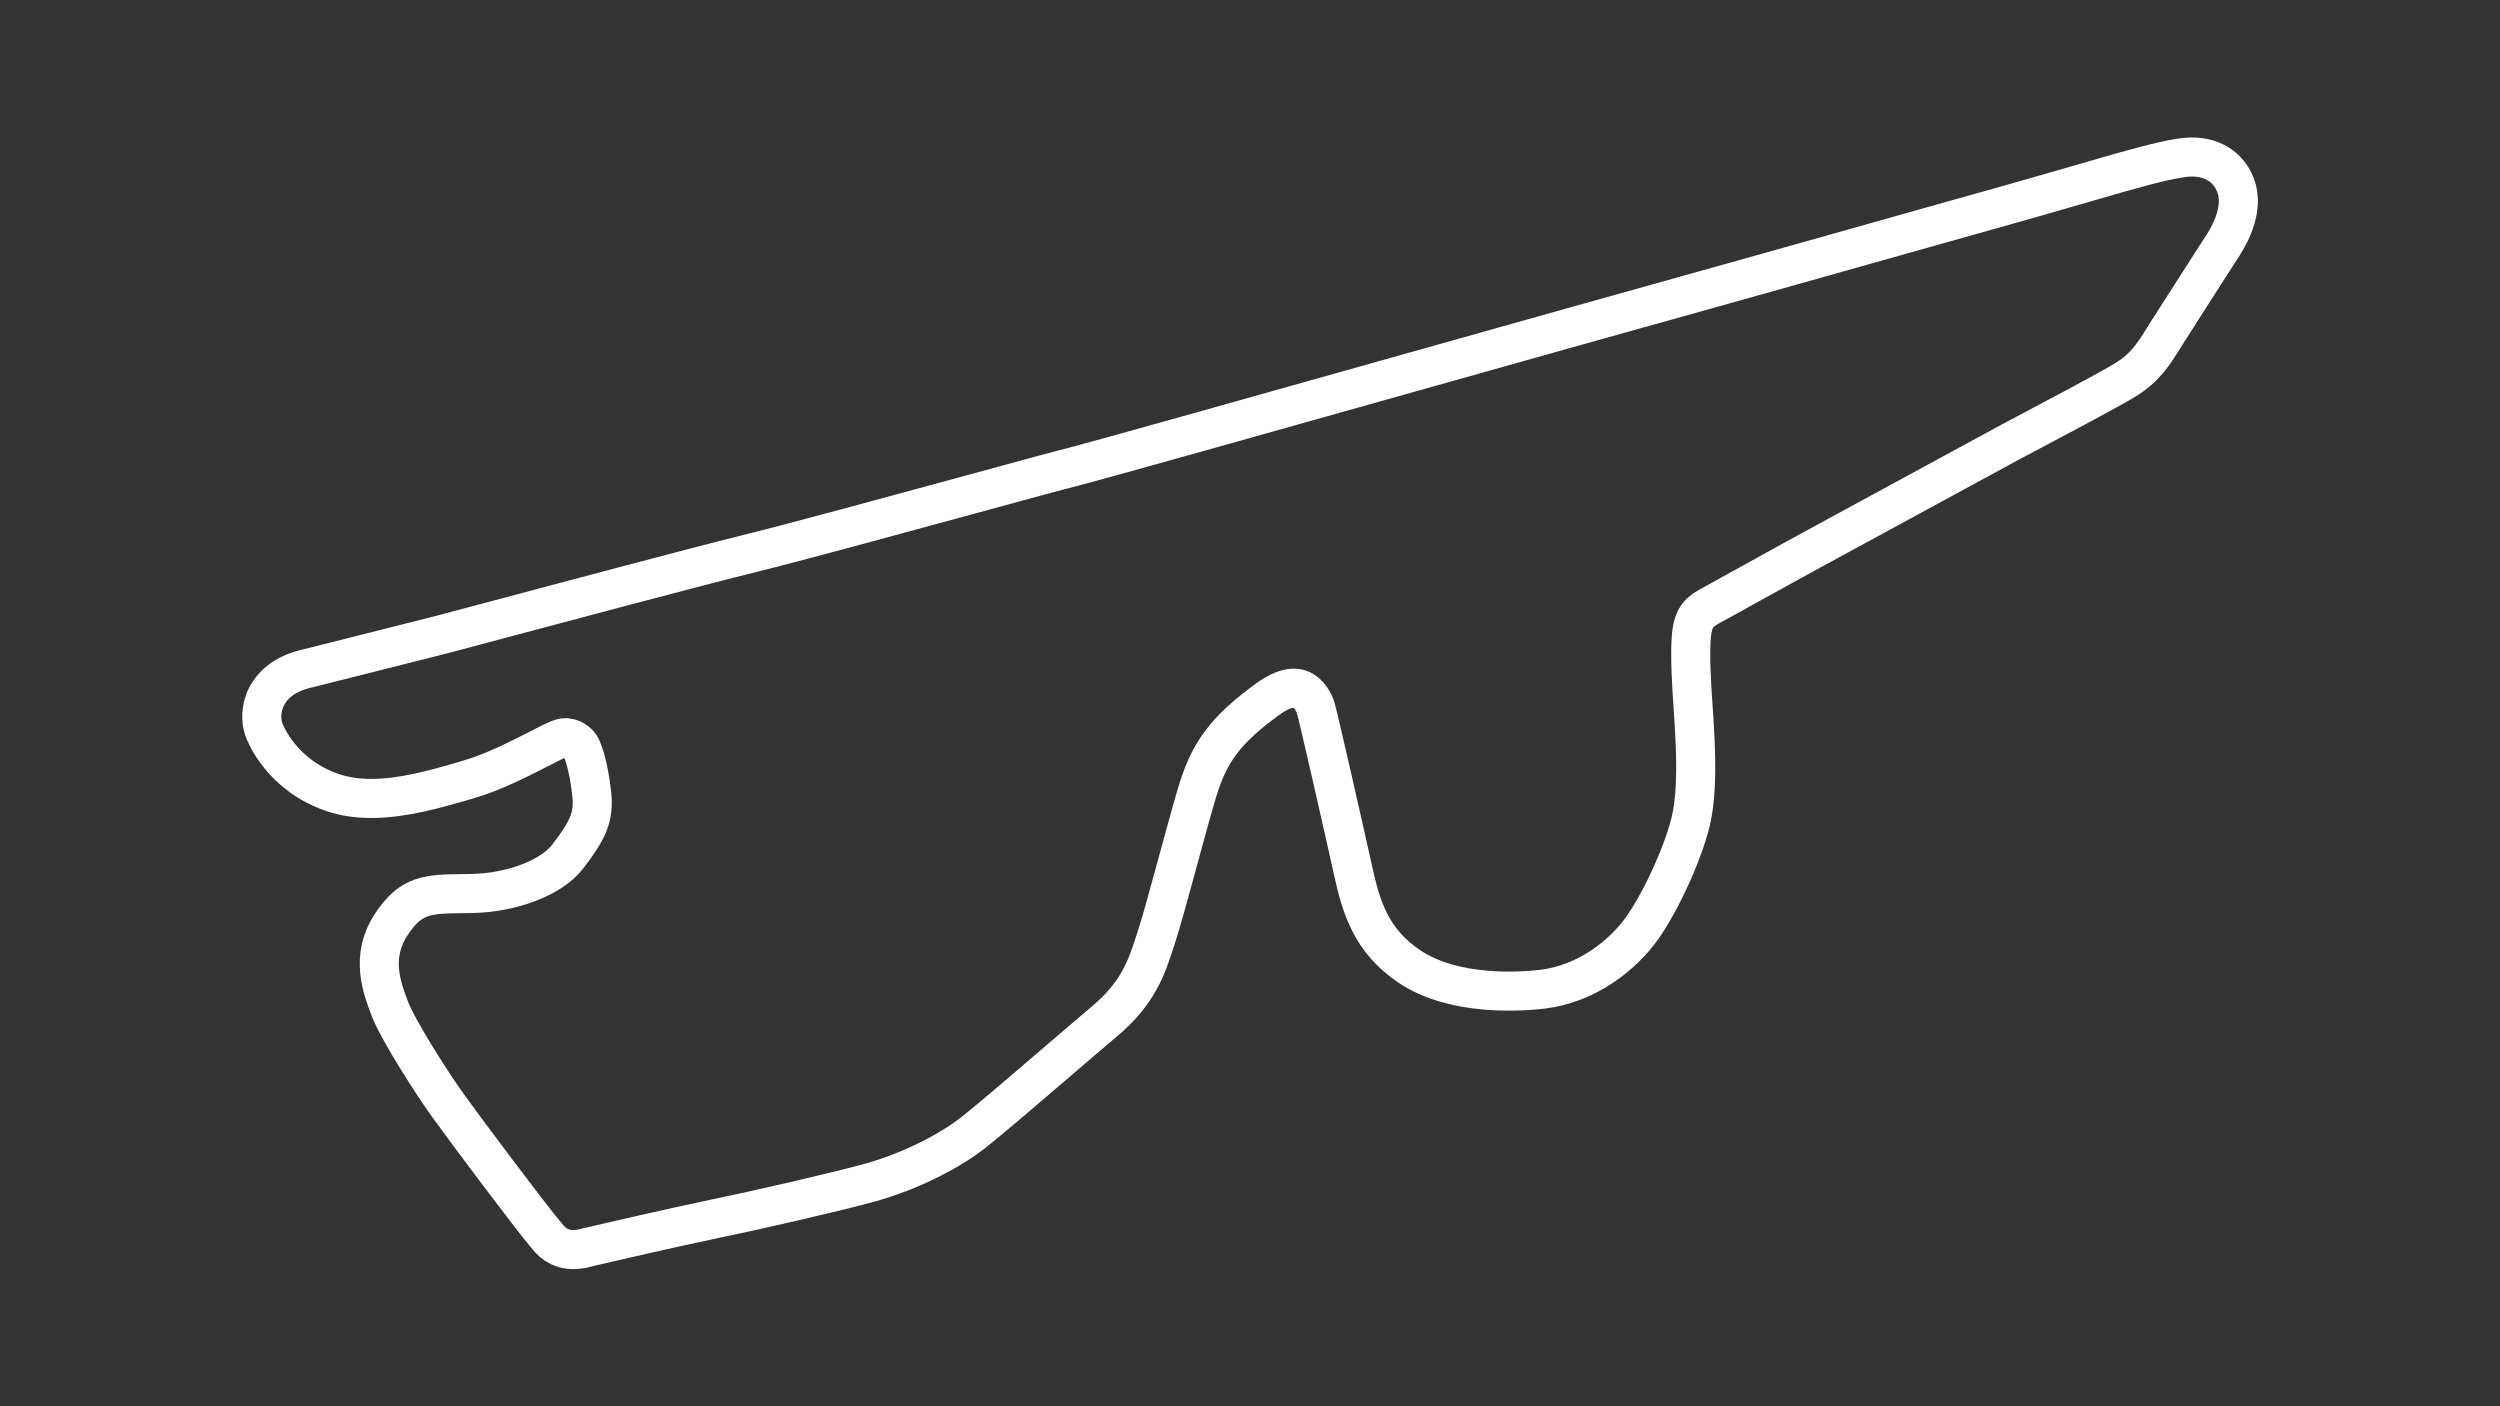 <?xml version="1.0" encoding="utf-8"?>
<!-- Generator: Adobe Illustrator 27.0.1, SVG Export Plug-In . SVG Version: 6.00 Build 0)  -->
<svg version="1.1" id="NoChicane_-_Config" xmlns="http://www.w3.org/2000/svg" xmlns:xlink="http://www.w3.org/1999/xlink" x="0px"
	 y="0px" viewBox="0 0 1920 1080" style="enable-background:new 0 0 1920 1080;" xml:space="preserve">
<rect x="0" y="0" width="1920" height="1080" fill="#333333" stroke="none"/>
<style type="text/css">
	.track-surface{fill:none;stroke:#FFFFFF;stroke-width:30;stroke-miterlimit:10;}
</style>
<path class="track-surface" d="M440.2,959.7c-6.7,0-14.2-2.3-20.8-11.2c-11.2-13-65.4-85.4-75.3-99.4c-10.2-13.9-38.2-57.3-44.7-74.4
	c-6-15.8-15.2-39.7,0.9-64.4c15.3-23.5,28.1-23.7,56-24c1.8,0,3.7,0,5.7-0.1c31.2-0.5,61.7-12.2,74.1-28.5
	c15.2-19.8,20.2-30,18.4-47.5c-2.5-23.6-7.5-36-9.5-38.3c-2.5-2.8-7.8-7.2-15-4.5c-3.4,1.2-9.6,4.4-16.8,8.1
	c-14.7,7.5-34.8,17.8-53.7,23.2c-1.6,0.5-3.3,0.9-5,1.5c-19.9,5.7-45,13-69.3,13c-10.2,0-20.3-1.3-29.7-4.5
	c-39-13.3-51.5-44.8-52.8-48.3c-2.3-6.2-2.8-16.3,2.3-26c3.7-7,11.7-16.1,28.9-20.5c8.6-2.2,21.3-5.4,35.1-8.8
	c27.9-7,59.5-15,70.9-17.9c3.7-1,14.9-4,30.4-8.1c53.9-14.4,166.1-44.3,207.4-54.5c32.2-7.9,107-28.3,167.2-44.7
	c39.1-10.7,70-19.1,79.8-21.5c14.7-3.7,151.2-42,271.5-75.9c82.2-23.1,159.9-45,197.9-55.5c35.7-9.9,120.8-33.9,182.9-51.4
	c32.7-9.2,58.5-16.5,66.2-18.6c14.6-4.1,39.9-11.4,60.3-17.3c10.2-3,18.9-5.5,23.9-6.9c26.4-7.5,43.7-11.5,52.8-12.1
	c17.5-1.2,31.2,6.9,36.8,21.8l0,0c6.3,16.8-3.3,35.9-9.7,45.8c-1.7,2.7-5.2,8.2-9.6,14.9c-11,17.2-27.6,43.1-33.8,52.8
	c-0.8,1.3-1.6,2.5-2.3,3.7c-7.7,12.3-14.4,23-29.6,32.2c-12.3,7.5-52,28.5-75.6,41c-5,2.6-9.2,4.9-12.3,6.5
	c-9.3,5-47,25.5-83.4,45.3c-30.9,16.8-60,32.7-67.5,36.7c-9.3,5-30.6,16.8-49.4,27.2c-13.4,7.4-25,13.8-29.3,16.2
	c-8.7,4.7-14.1,8.3-15.5,23.5c-1.3,15,0.1,36.9,1.3,54.6c0.3,4.4,0.6,8.5,0.8,12.3c1.5,25.2,2.3,51.4-1.8,71.8
	c-4.7,23.7-22.6,63.9-38.3,86c-14.1,19.8-41.5,42.5-76.3,46.7c-15.2,1.8-67.6,6-102.5-17.6c-29.2-19.8-36.8-45.1-43.1-73.8
	c-6.7-30.4-25.6-113.6-28.5-124.2c-1.1-4-5-12.2-12.2-14.8c-8-2.8-17.8,2.6-24.6,7.5c-32.5,23.7-45.2,40.6-54.6,72.4
	c-4.6,15.5-10,35.5-15.3,54.9c-6.4,23.6-12.5,45.9-16.1,56.6c-0.5,1.4-0.9,2.9-1.4,4.3c-5.8,17.7-12.4,37.8-38,59.3
	c-9.3,7.8-22.7,19.3-36.9,31.5c-24.6,21.1-52.4,45-65.3,55C726.6,885.8,697,900.1,669,908c-24.9,7-90.4,22-120.8,28.2
	c-28.9,6-87.3,19.4-95.1,21.3l-1.3,0.3C448.6,958.7,444.6,959.7,440.2,959.7L440.2,959.7z"/>
</svg>

